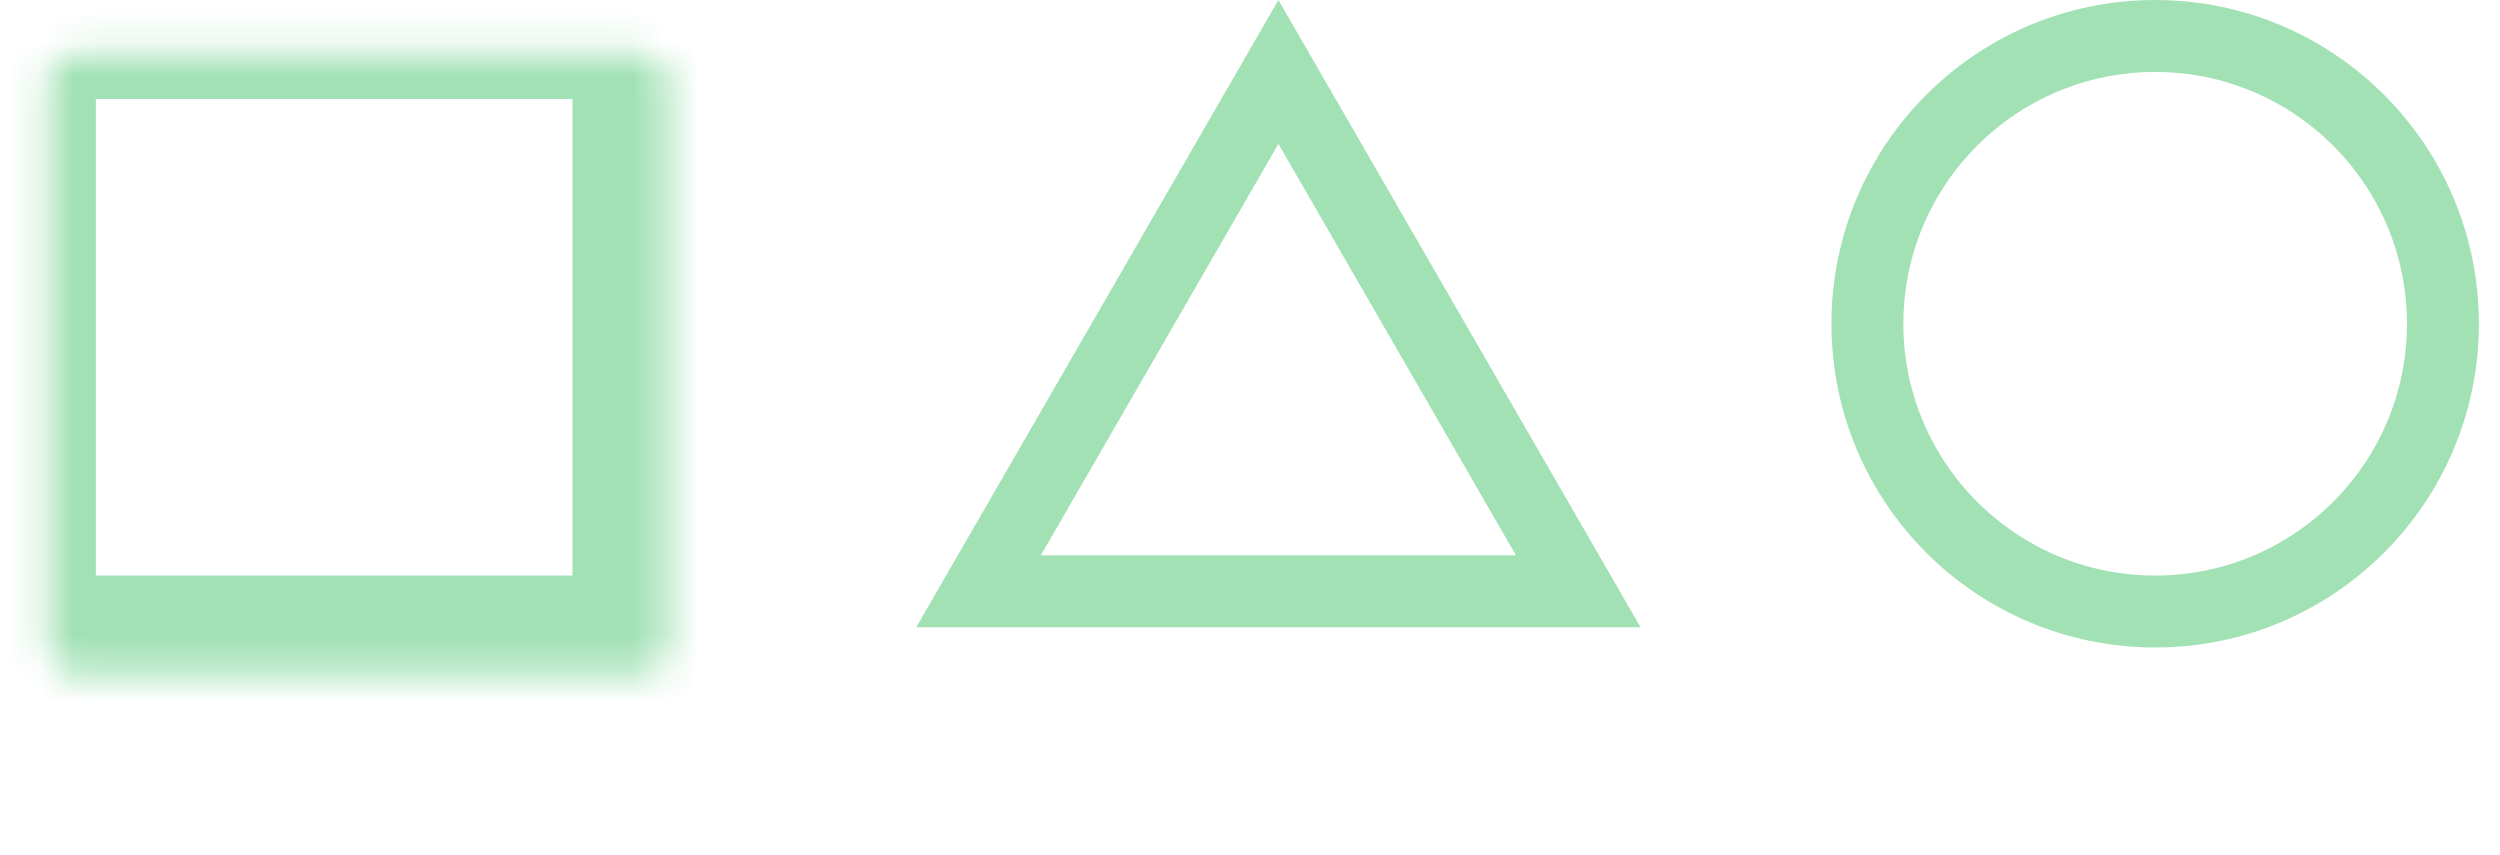<svg width="76" height="26" viewBox="0 0 76 26" fill="none" xmlns="http://www.w3.org/2000/svg">
<mask id="path-1-inside-1_1428_3482" fill="white">
<rect x="0.727" y="0.82" width="18.863" height="18.863" rx="0.82"/>
</mask>
<rect x="0.727" y="0.82" width="18.863" height="18.863" rx="0.82" stroke="#A1E1B4" stroke-width="4.374" mask="url(#path-1-inside-1_1428_3482)"/>
<circle cx="65.517" cy="9.842" r="8.748" stroke="#A1E1B4" stroke-width="2.187"/>
<path d="M29.748 17.975L38.864 2.187L47.979 17.975H29.748Z" stroke="#A1E1B4" stroke-width="2.187"/>
</svg>
